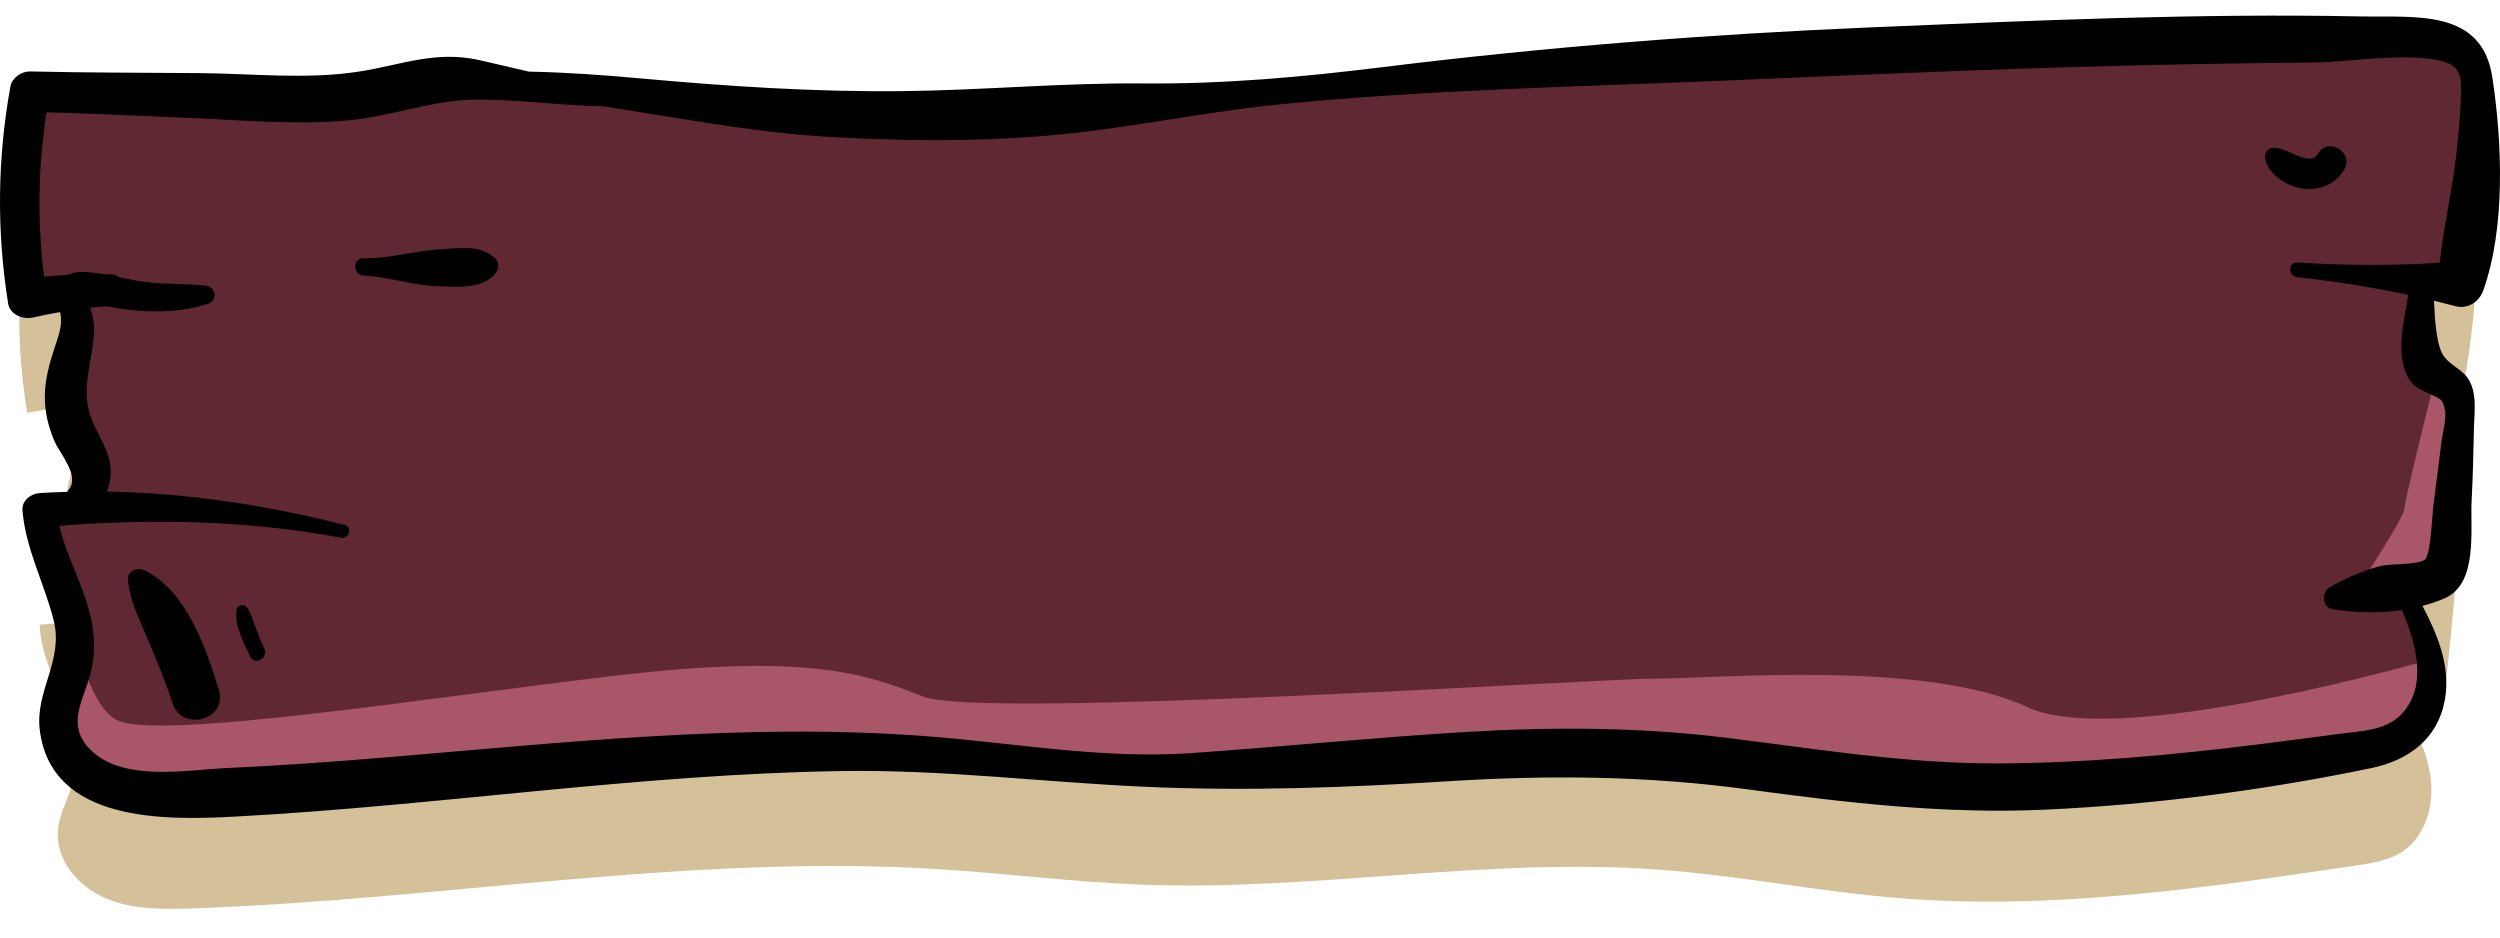 <svg width="160" height="60" viewBox="0 0 160 60" fill="none" xmlns="http://www.w3.org/2000/svg">
<path d="M153.739 44.797L153.786 45.05C154.574 46.591 155.382 48.176 155.572 49.895C155.765 51.617 155.209 53.533 153.766 54.491C152.895 55.071 151.823 55.24 150.79 55.39C141.131 56.825 131.371 58.264 121.637 57.487C116.45 57.074 111.321 56.033 106.129 55.654C95.15 54.854 84.147 57.026 73.149 56.624C68.769 56.462 64.413 55.895 60.041 55.623C44.123 54.637 28.236 57.59 12.293 58.138C10.413 58.201 8.466 58.221 6.735 57.48C5.008 56.738 3.55 55.028 3.703 53.151C3.798 52 4.46 50.979 4.724 49.855C5.505 46.532 2.718 43.394 2.533 39.984C3.416 39.909 4.303 39.854 5.19 39.819L5.17 39.424C5.773 38.865 6.025 37.954 5.797 37.166C5.647 36.641 5.312 36.192 5.04 35.719C4.311 34.438 4.039 32.904 4.287 31.449C4.559 29.869 5.399 28.185 4.657 26.766C4.535 26.534 4.374 26.285 4.397 26.037C5.123 25.966 5.848 25.919 6.577 25.907C6.246 25.84 5.919 25.757 5.596 25.67C5.17 25.556 4.586 25.501 4.425 25.907C4.409 25.95 4.397 25.993 4.397 26.037C3.506 26.123 2.619 26.25 1.744 26.419C1.011 22.047 1.07 17.545 1.906 13.189C7.299 13.319 12.688 13.449 18.081 13.579C20.103 13.627 22.153 13.674 24.124 13.225C24.463 13.146 24.794 13.055 25.129 12.961C27.498 12.61 29.88 12.551 32.268 12.649C37.165 12.846 42.088 13.721 46.984 14.206C60.55 15.547 74.205 13.875 87.782 12.657C110.126 10.65 132.565 9.862 154.996 9.807C156.021 9.803 157.172 9.854 157.87 10.603C158.465 11.242 158.54 12.192 158.56 13.067C158.67 17.23 158.319 21.409 157.515 25.497C156.672 25.426 155.824 25.351 154.98 25.28L154.969 25.426C154.961 26.861 154.953 28.292 154.941 29.727C154.941 30.259 154.969 30.862 155.375 31.205C155.804 31.568 156.478 31.481 156.928 31.816C157.444 32.198 157.46 32.955 157.421 33.598C157.216 36.925 156.924 40.248 156.549 43.56C156.526 43.792 156.49 44.045 156.321 44.21C156.175 44.352 155.962 44.395 155.761 44.431L153.739 44.797Z" fill="#D4C099"/>
<path d="M153.739 37.477L153.786 37.729C154.574 39.27 155.382 40.855 155.572 42.574C155.765 44.297 155.209 46.213 153.766 47.171C152.895 47.75 151.823 47.92 150.79 48.069C141.131 49.504 131.371 50.943 121.637 50.167C116.45 49.753 111.321 48.712 106.129 48.334C95.15 47.533 84.147 49.705 73.149 49.303C68.769 49.142 64.413 48.574 60.041 48.302C44.123 47.316 28.236 50.269 12.293 50.817C10.413 50.88 8.466 50.9 6.735 50.159C5.008 49.418 3.55 47.707 3.703 45.83C3.798 44.679 4.46 43.658 4.724 42.535C5.505 39.211 2.718 36.073 2.533 32.663C3.416 32.589 4.303 32.533 5.19 32.498L5.17 32.104C5.773 31.544 6.025 30.633 5.797 29.845C5.647 29.32 5.312 28.871 5.04 28.398C4.311 27.117 4.039 25.583 4.287 24.129C4.559 22.548 5.399 20.864 4.657 19.445C4.535 19.213 4.374 18.964 4.397 18.716C5.123 18.645 5.848 18.598 6.577 18.586C6.246 18.519 5.919 18.436 5.596 18.349C5.17 18.235 4.586 18.18 4.425 18.586C4.409 18.629 4.397 18.673 4.397 18.716C3.506 18.803 2.619 18.929 1.744 19.098C1.011 14.726 1.07 10.225 1.906 5.868C7.299 5.998 12.688 6.129 18.081 6.259C20.103 6.306 22.153 6.353 24.124 5.904C24.463 5.825 24.794 5.734 25.129 5.64C27.498 5.289 29.88 5.23 32.268 5.328C37.165 5.525 42.088 6.401 46.984 6.885C60.55 8.226 74.205 6.554 87.782 5.336C110.126 3.33 132.565 2.541 154.996 2.486C156.021 2.482 157.172 2.533 157.87 3.282C158.465 3.921 158.54 4.871 158.56 5.746C158.67 9.909 158.319 14.088 157.515 18.176C156.672 18.105 155.824 18.03 154.98 17.959L154.969 18.105C154.961 19.54 154.953 20.971 154.941 22.406C154.941 22.938 154.969 23.541 155.375 23.884C155.804 24.247 156.478 24.16 156.928 24.495C157.444 24.878 157.46 25.634 157.421 26.277C157.216 29.604 156.924 32.928 156.549 36.239C156.526 36.471 156.49 36.724 156.321 36.889C156.175 37.031 155.962 37.075 155.761 37.11L153.739 37.477Z" fill="#602832"/>
<path d="M156.928 24.496C156.628 24.271 156.226 24.235 155.867 24.125C155.099 27.2 153.88 32.147 153.88 32.561C153.88 33.164 150.179 38.735 150.179 38.735L153.947 38.041C153.896 37.938 153.841 37.832 153.79 37.729L153.742 37.477C154.417 37.355 155.091 37.233 155.765 37.111C155.966 37.075 156.179 37.032 156.325 36.89C156.494 36.724 156.53 36.472 156.553 36.239C156.928 32.928 157.219 29.605 157.424 26.277C157.464 25.635 157.448 24.878 156.932 24.496H156.928Z" fill="#A85668"/>
<path d="M4.113 36.425L3.585 36.594C3.912 37.43 4.247 38.262 4.492 39.094C4.224 37.58 4.113 36.425 4.113 36.425Z" fill="#A85668"/>
<path d="M6.735 50.159C8.466 50.9 10.413 50.88 12.293 50.817C28.235 50.269 44.123 47.317 60.041 48.302C64.413 48.574 68.769 49.142 73.149 49.303C84.147 49.706 95.15 47.533 106.129 48.334C111.321 48.712 116.45 49.753 121.637 50.167C131.371 50.943 141.131 49.505 150.79 48.069C151.823 47.92 152.895 47.75 153.766 47.171C155.209 46.213 155.765 44.297 155.572 42.574C155.56 42.46 155.536 42.346 155.52 42.231C148.905 44.048 134.611 47.533 129.723 45.243C123.281 42.223 109.795 43.43 105.967 43.43C102.139 43.43 62.686 46.047 59.063 44.577C55.44 43.11 51.617 41.817 39.538 43.225C27.459 44.632 9.948 47.451 7.425 46.059C6.171 45.365 5.347 42.984 4.835 40.761C4.89 41.348 4.866 41.935 4.728 42.531C4.464 43.654 3.802 44.675 3.707 45.826C3.554 47.703 5.012 49.414 6.739 50.155L6.735 50.159Z" fill="#A85668"/>
<path d="M151.085 1.051C140.674 0.842 130.196 1.311 119.793 1.749C109.354 2.187 98.934 3.007 88.563 4.288C83.394 4.926 78.368 5.388 73.161 5.34C68.024 5.293 62.891 5.778 57.755 5.833C52.133 5.892 46.586 5.526 40.989 5.017C38.615 4.8 36.23 4.631 33.845 4.583C32.777 4.343 31.724 4.079 30.64 3.838C27.845 3.227 25.701 4.154 22.981 4.58C19.63 5.104 16.074 4.702 12.695 4.678C9.1 4.654 5.505 4.654 1.914 4.572C1.389 4.56 0.767 4.978 0.668 5.522C-0.172 10.162 -0.219 14.778 0.522 19.434C0.632 20.135 1.48 20.462 2.091 20.325C2.675 20.191 3.258 20.076 3.841 19.974C3.881 20.119 3.912 20.297 3.908 20.549C3.901 21.141 3.656 21.748 3.479 22.3C3.152 23.309 2.872 24.31 2.868 25.382C2.868 26.352 3.088 27.298 3.463 28.189C3.822 29.041 5.123 30.432 4.405 31.327C4.366 31.374 4.338 31.426 4.307 31.477C3.719 31.493 3.128 31.52 2.54 31.556C1.985 31.591 1.385 32.033 1.437 32.66C1.646 35.151 2.816 37.276 3.427 39.665C4.098 42.267 2.241 44.191 2.544 46.706C3.266 52.662 10.59 52.497 14.998 52.264C27.983 51.574 40.87 49.54 53.883 49.347C60.349 49.248 66.707 50.053 73.153 50.348C79.74 50.652 86.138 50.407 92.722 49.997C99.143 49.595 105.459 49.65 111.841 50.518C118.2 51.381 124.44 52.11 130.87 51.819C137.808 51.503 144.948 50.573 151.748 49.161C154.133 48.669 156.025 47.293 156.47 44.794C156.853 42.665 156.017 40.642 155.036 38.774C155.524 38.644 156.005 38.49 156.463 38.289C158.603 37.351 158.087 33.949 158.185 32.025C158.264 30.491 158.3 28.958 158.331 27.424C158.351 26.459 158.524 25.386 158.099 24.48C157.712 23.656 156.92 23.49 156.415 22.812C155.934 22.162 155.832 20.518 155.773 19.244C156.226 19.355 156.679 19.469 157.133 19.591C157.941 19.808 158.674 19.319 158.938 18.566C160.361 14.53 160.141 9.129 159.51 4.95C158.844 0.539 154.582 1.122 151.089 1.051H151.085ZM157.488 6.48C157.424 7.706 157.318 8.936 157.172 10.154C156.912 12.357 156.376 14.593 156.147 16.812C153.088 17.017 150.124 16.993 147.029 16.8C146.414 16.761 146.438 17.679 147.029 17.742C149.449 18.006 151.787 18.373 154.125 18.874C153.861 20.561 153.329 22.548 154.062 24.058C154.401 24.752 154.909 24.929 155.556 25.236C156.226 25.56 156.34 25.512 156.478 26.273C156.581 26.845 156.336 27.625 156.265 28.193C156.1 29.545 155.926 30.893 155.749 32.246C155.651 32.983 155.572 35.628 155.162 35.845C154.531 36.176 152.974 36.05 152.229 36.255C151.156 36.554 150.061 37.032 149.099 37.583C148.57 37.887 148.61 38.876 149.28 38.987C150.695 39.215 152.237 39.263 153.723 39.046C154.622 41.155 155.398 43.867 153.715 45.688C152.714 46.773 151.046 46.788 149.682 46.97C148.011 47.19 146.339 47.419 144.668 47.624C139.078 48.318 133.417 48.846 127.779 48.858C121.973 48.87 116.3 47.939 110.556 47.226C104.99 46.536 99.447 46.512 93.853 46.843C87.963 47.194 82.09 47.794 76.204 48.2C70.559 48.594 64.87 47.541 59.257 47.115C47.69 46.24 36.128 47.526 24.613 48.48C21.278 48.755 17.939 49 14.596 49.15C11.947 49.268 7.835 50.076 5.761 47.955C4.303 46.465 5.213 45.034 5.706 43.402C6.025 42.342 6.096 41.305 5.943 40.209C5.615 37.907 4.322 35.896 3.802 33.653C9.849 33.184 15.826 33.302 21.818 34.41C22.346 34.508 22.582 33.728 22.042 33.59C17.079 32.332 11.962 31.544 6.837 31.461C7.165 30.645 7.188 29.754 6.802 28.824C6.376 27.795 5.761 26.967 5.6 25.828C5.414 24.527 5.789 23.309 5.947 22.028C6.045 21.231 6.065 20.49 5.781 19.729C5.777 19.717 5.773 19.702 5.769 19.69C6.12 19.654 6.471 19.631 6.826 19.607C8.907 20.009 11.296 20.116 13.314 19.442C13.973 19.221 13.811 18.349 13.157 18.279C11.887 18.145 10.618 18.208 9.345 18.05C8.781 17.979 8.213 17.865 7.646 17.746C7.492 17.632 7.291 17.557 7.042 17.553C6.912 17.553 6.782 17.553 6.652 17.553C6.293 17.49 5.939 17.439 5.584 17.411C5.087 17.372 4.665 17.431 4.338 17.593C3.834 17.616 3.325 17.652 2.82 17.699C2.379 14.198 2.434 10.67 2.982 7.185C5.958 7.272 8.935 7.41 11.907 7.536C15.317 7.678 18.837 8.013 22.244 7.706C25.121 7.445 27.664 6.377 30.593 6.373C33.215 6.369 35.903 6.76 38.544 6.799C43.283 7.505 48.013 8.447 52.736 8.738C57.455 9.03 62.264 9.081 66.983 8.687C71.907 8.277 76.712 7.209 81.621 6.708C91.149 5.739 100.835 5.565 110.406 5.155C120.309 4.729 130.208 4.296 140.122 4.11C142.732 4.063 145.338 4.024 147.948 4C150.439 3.976 153.321 3.421 155.773 3.803C157.594 4.087 157.562 4.852 157.484 6.476L157.488 6.48Z" fill="black"/>
<path d="M28.153 15.957C26.513 16.043 24.904 16.571 23.268 16.528C22.551 16.508 22.559 17.6 23.268 17.636C24.928 17.719 26.477 18.298 28.153 18.326C29.379 18.345 30.829 18.507 31.693 17.518C31.933 17.242 31.981 16.808 31.693 16.536C30.711 15.621 29.418 15.889 28.153 15.953V15.957Z" fill="black"/>
<path d="M9.258 36.499C8.82 36.286 8.134 36.531 8.186 37.114C8.304 38.427 8.907 39.606 9.412 40.808C9.991 42.192 10.579 43.552 11.032 44.987C11.627 46.871 14.584 46.079 14.008 44.167C13.208 41.522 11.939 37.8 9.258 36.503V36.499Z" fill="black"/>
<path d="M16.318 40.063C16.161 39.645 16.058 39.196 15.778 38.845C15.605 38.628 15.195 38.746 15.144 39.01C14.966 39.976 15.613 41.178 16.023 42.03C16.311 42.629 17.201 42.105 16.918 41.51C16.693 41.036 16.508 40.552 16.322 40.063H16.318Z" fill="black"/>
<path d="M148.35 9.842C148.074 10.347 147.451 10.13 147.025 9.96C146.457 9.732 145.965 9.389 145.338 9.491C145.125 9.527 144.951 9.783 144.959 9.992C144.999 11.064 146.312 11.892 147.273 12.058C148.361 12.247 149.493 11.817 150.045 10.832C150.664 9.732 148.961 8.738 148.354 9.842H148.35Z" fill="black"/>
</svg>
